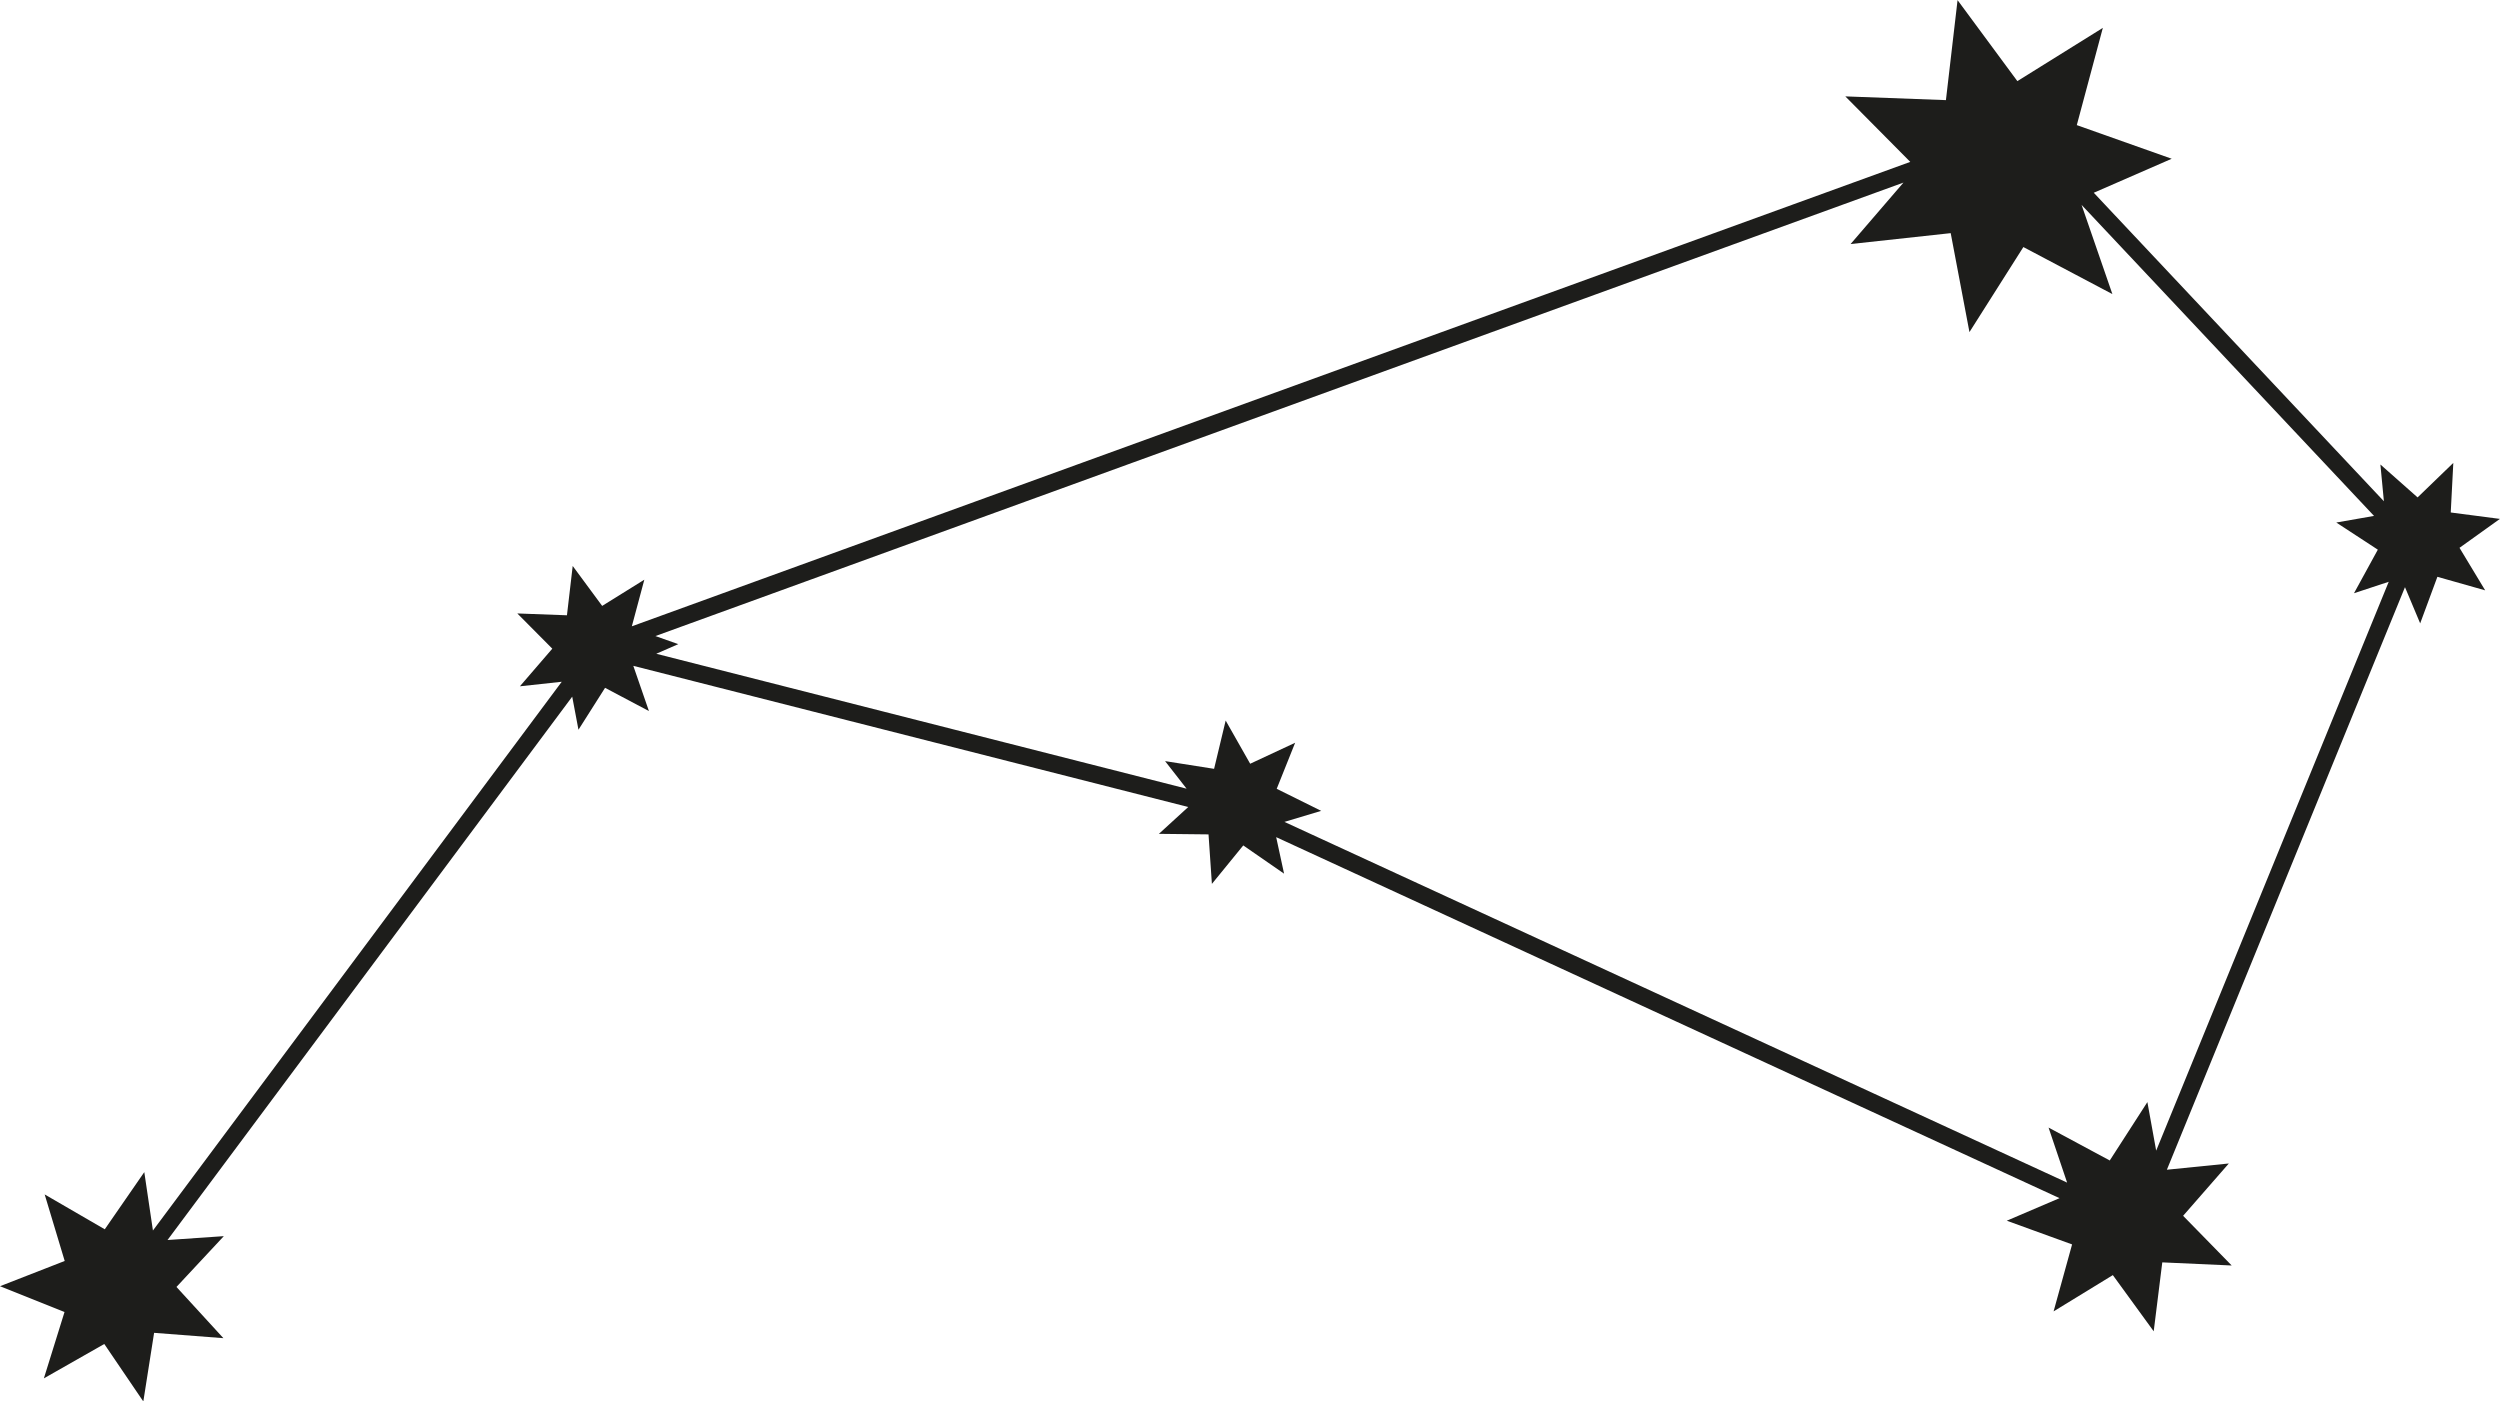 <?xml version="1.0" encoding="UTF-8"?><svg xmlns="http://www.w3.org/2000/svg" viewBox="0 0 408.02 228.72"><defs><style>.d{fill:#1d1d1b;}</style></defs><g id="a"/><g id="b"><g id="c"><path class="d" d="M408.02,84.69l-8.04-1.05,.42-8.09-5.83,5.63-6.07-5.37,.57,6-47.35-50.35,12.72-5.55-15.49-5.49,4.25-15.87-13.95,8.69-9.76-13.22-1.9,16.32-16.42-.61,10.6,10.69L103.12,102.22l2.04-7.61-6.88,4.28-4.81-6.52-.94,8.05-8.1-.3,5.71,5.75-5.29,6.14,6.83-.74L24.96,200.83l-1.41-9.53-6.45,9.33-9.81-5.69,3.27,10.86-10.56,4.12,10.53,4.21-3.37,10.83,9.86-5.61,6.37,9.38,1.76-11.2,11.31,.87-7.66-8.36,7.73-8.29-9.19,.63L93.39,113.7l1.02,5.4,4.34-6.84,7.16,3.79-2.55-7.38,90.57,23.04-4.79,4.38,8.1,.09,.55,8.08,5.12-6.28,6.66,4.61-1.29-5.96,127.85,58.92-8.61,3.68,10.66,3.87-3.02,10.93,9.67-5.92,6.67,9.17,1.4-11.25,11.33,.51-7.93-8.11,7.46-8.54-10.11,1.02,38.86-95.08,2.48,5.91,2.81-7.6,7.8,2.21-4.19-6.94,6.59-4.72Zm-56.12,103.08l-1.43-7.9-6.14,9.53-9.99-5.37,3.03,8.98-127.74-58.87,6-1.8-7.26-3.6,3.01-7.52-7.34,3.43-4-7.05-1.89,7.88-8-1.26,3.51,4.5-86.55-22.02,3.59-1.57-3.73-1.32L310.66,29.8l-8.63,10.03,16.34-1.78,3.06,16.15,8.8-13.88,14.53,7.68-5.03-14.56,47.73,50.76-6.16,1.08,6.78,4.43-3.89,7.11,5.67-1.87-37.95,92.83Z"/></g></g></svg>
